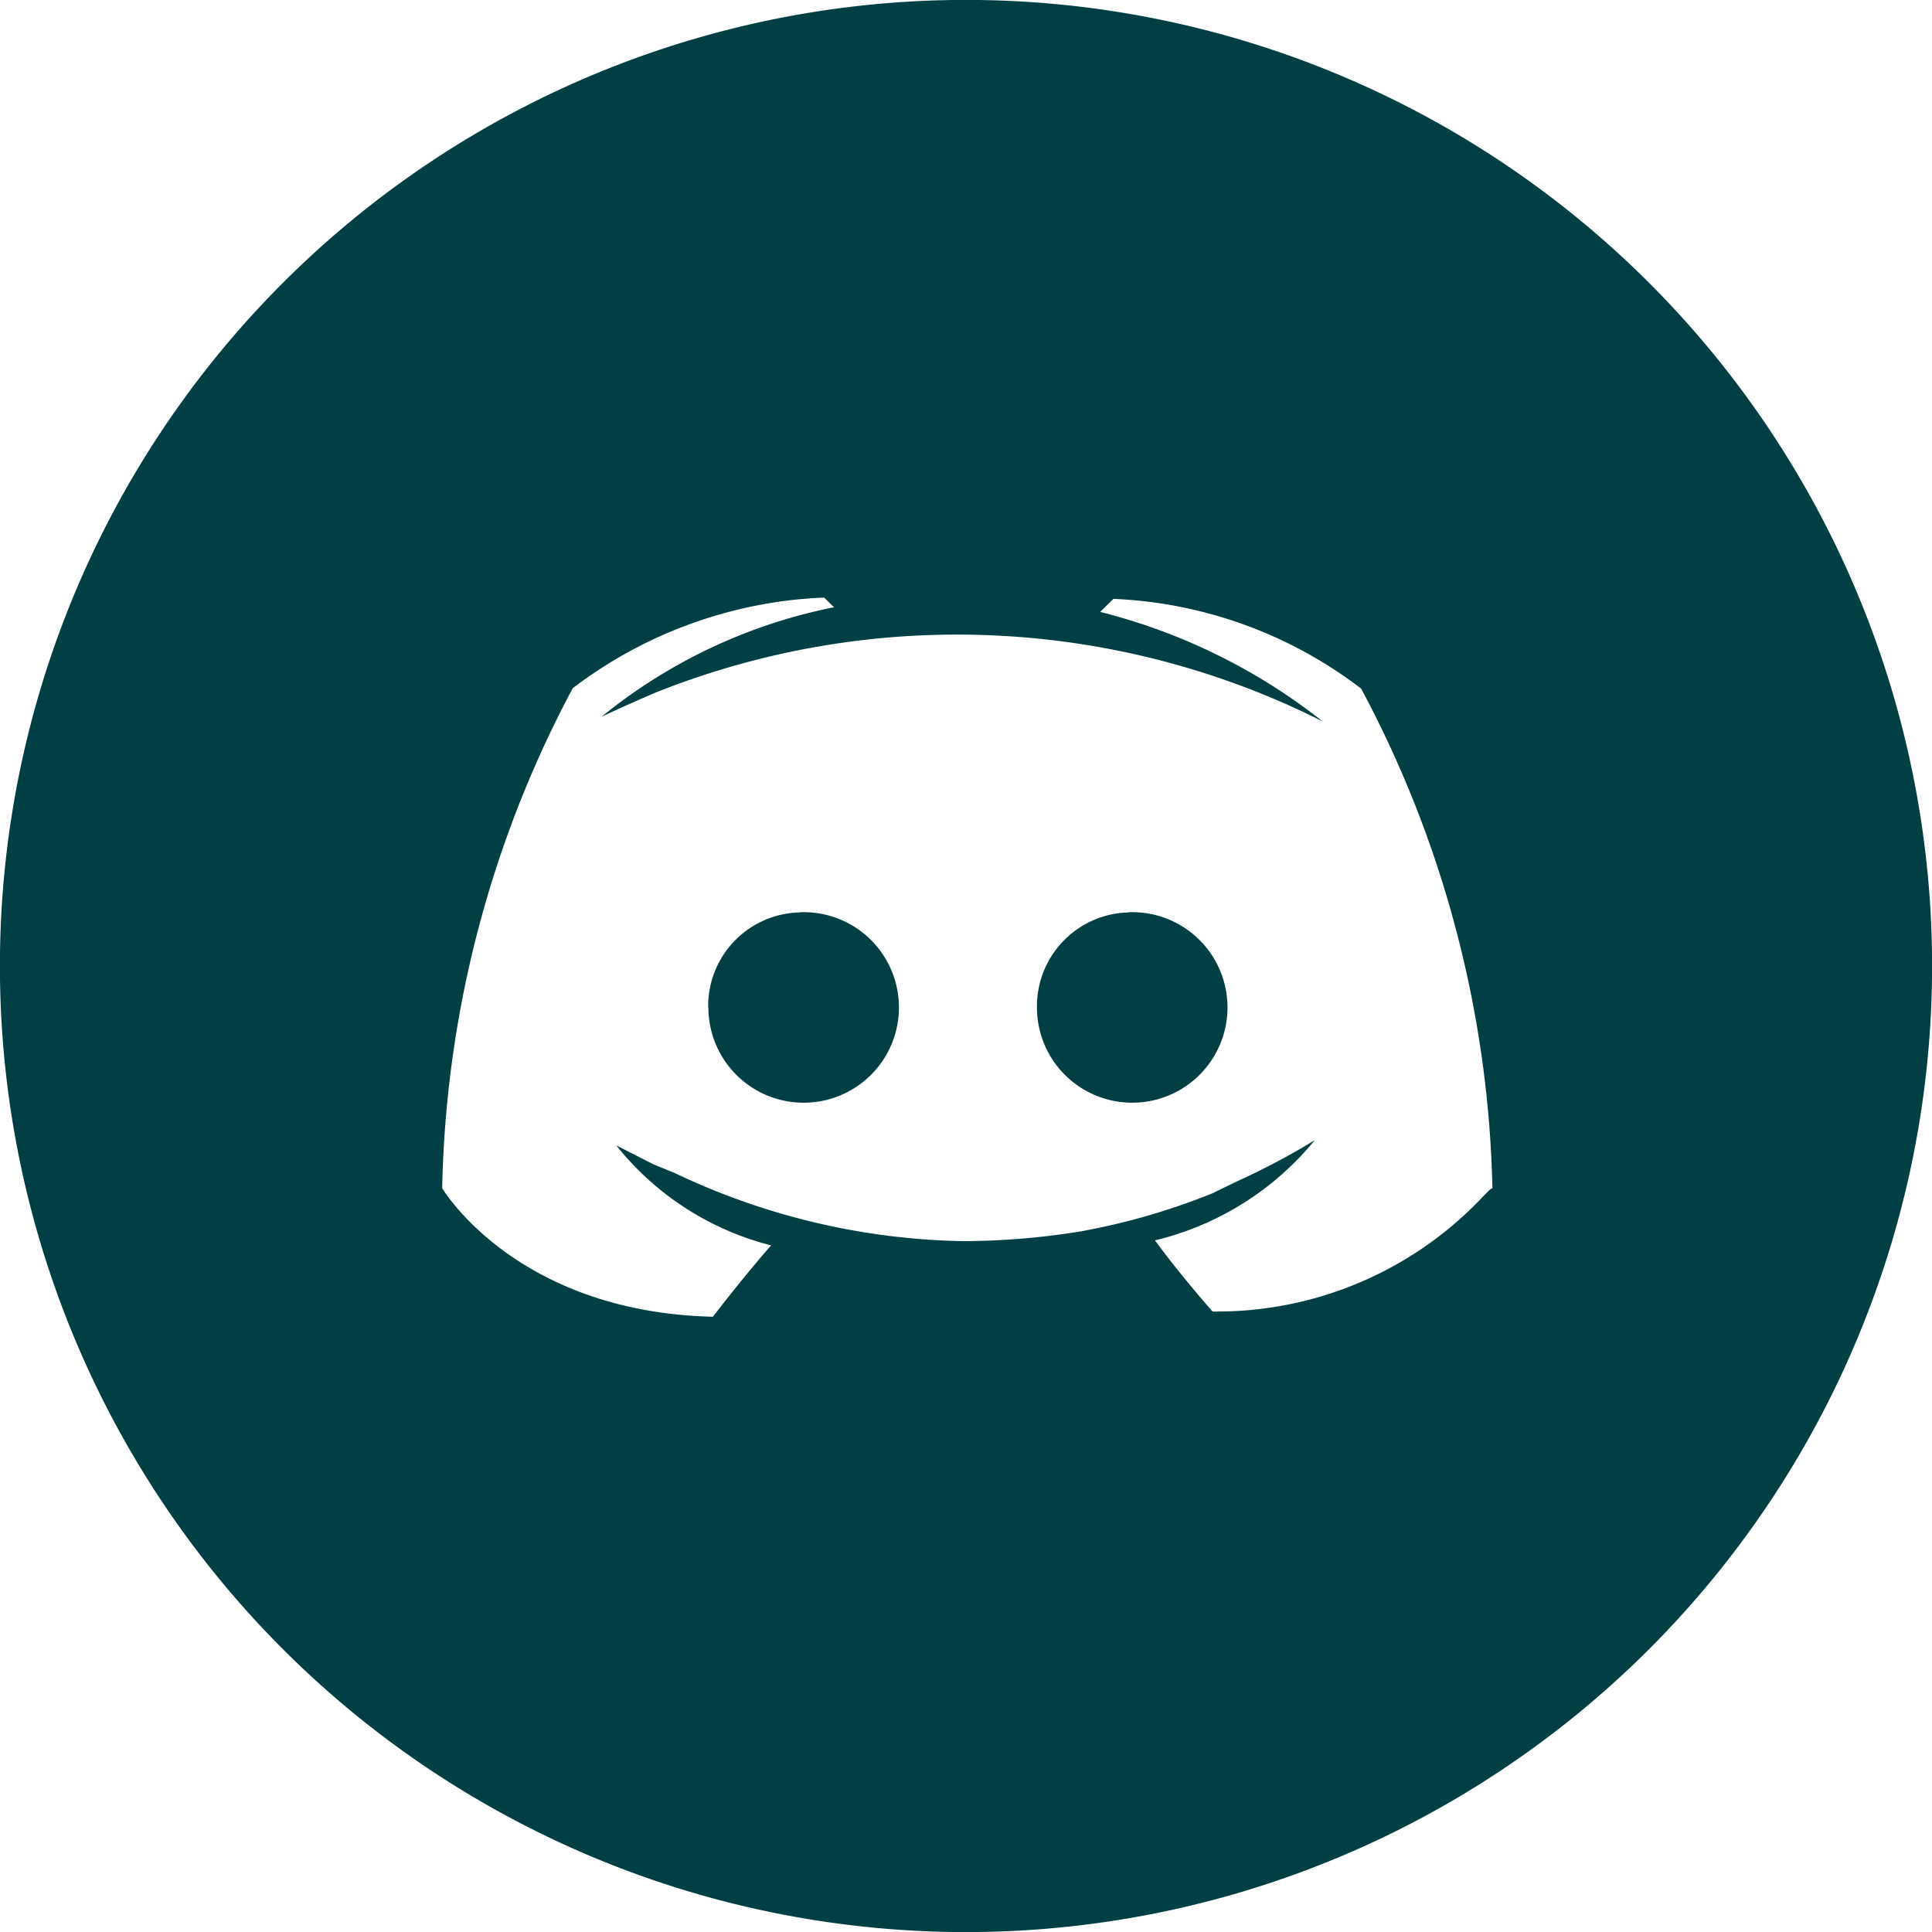 <svg xmlns="http://www.w3.org/2000/svg" width="48" height="48" viewBox="0 0 48 48">
    <g id="icon_discord" transform="translate(-273 -967)">
        <path fill="#003F44" id="Union_1" data-name="Union 1" d="M7.028,40.972A24,24,0,0,1,40.972,7.028,24,24,0,0,1,7.028,40.972Zm7.2-23.871a27.524,27.524,0,0,0-3.242,12.418c.018.031,1.838,3.079,6.726,3.195l.01-.014c.18-.233.814-1.048,1.436-1.759a7.177,7.177,0,0,1-3.846-2.483l.925.47.537.22a17.308,17.308,0,0,0,7.165,1.688,18.62,18.62,0,0,0,2.97-.252l.065-.014a16.589,16.589,0,0,0,3.169-.931c.193-.1.4-.194.614-.3a17.455,17.455,0,0,0,1.9-1.007l0,.005a7.338,7.338,0,0,1-3.961,2.479c.588.815,1.422,1.76,1.43,1.768a9.075,9.075,0,0,0,6.71-2.846c.128-.131.2-.212.234-.212a.012.012,0,0,1,.009,0,27.539,27.539,0,0,0-3.262-12.418,10.868,10.868,0,0,0-6.154-2.229l-.329.324a14.7,14.7,0,0,1,5.526,2.719,20.2,20.2,0,0,0-16.582-.711c-.829.354-1.318.591-1.322.594l0-.005a13.238,13.238,0,0,1,5.764-2.713l-.242-.238h-.068A11.037,11.037,0,0,0,14.228,17.1Zm11.535,7.934a2.332,2.332,0,0,1,2.282-2.366v-.005a2.367,2.367,0,1,1-2.282,2.372Zm-8.168,0a2.326,2.326,0,0,1,2.281-2.366l.007-.005A2.367,2.367,0,1,1,17.6,25.034Z" transform="translate(273 967)" />
    </g>
</svg>
